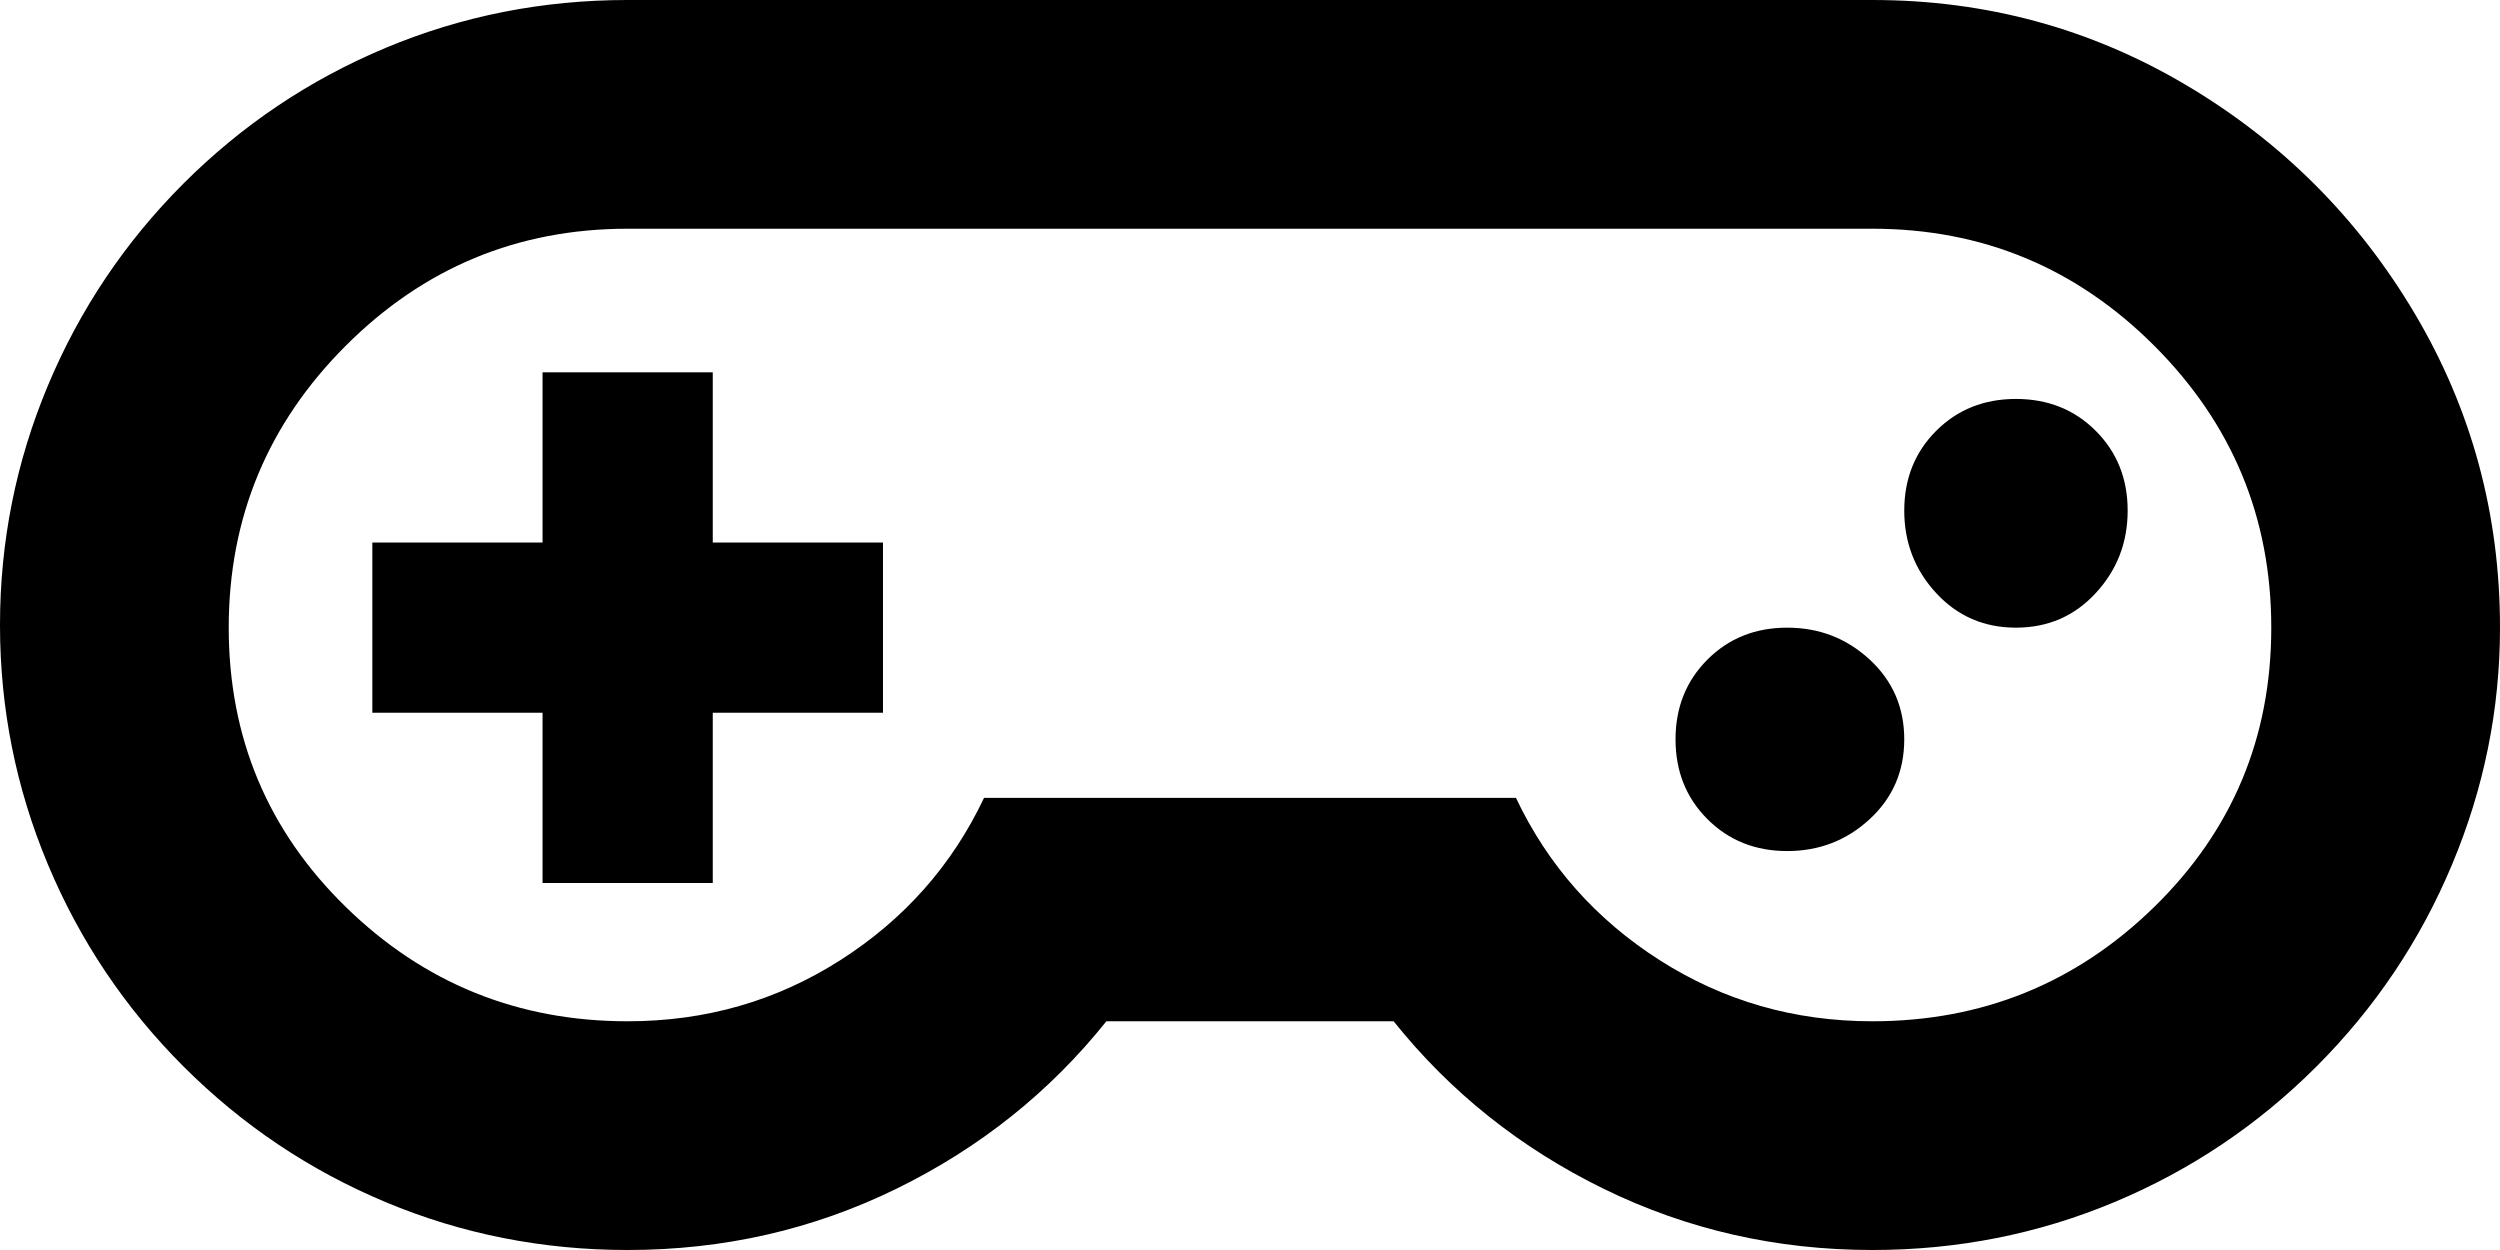 <svg xmlns="http://www.w3.org/2000/svg" viewBox="21 64 470 235">
      <g transform="scale(1 -1) translate(0 -363)">
        <path d="M373 299Q405 299 432.0 283.0Q459 267 475.0 240.0Q491 213 491 181Q491 158 482.0 136.5Q473 115 456.5 98.5Q440 82 418.5 73.0Q397 64 373 64Q346 64 322.5 75.5Q299 87 283 107H229Q213 87 189.5 75.5Q166 64 139 64Q115 64 93.5 73.0Q72 82 55.5 98.5Q39 115 30.0 136.5Q21 158 21.0 181.5Q21 205 30.0 226.5Q39 248 55.5 264.5Q72 281 93.5 290.0Q115 299 139 299ZM139 256Q108 256 86.0 234.0Q64 212 64.0 181.0Q64 150 86.0 128.5Q108 107 139 107Q161 107 179.0 118.5Q197 130 206 149H306Q315 130 333.0 118.5Q351 107 373 107Q404 107 426.0 128.5Q448 150 448.0 181.0Q448 212 426.0 234.0Q404 256 373 256ZM123 229H155V197H187V165H155V133H123V165H91V197H123ZM357 181Q366 181 372.5 175.0Q379 169 379.0 160.0Q379 151 372.5 145.0Q366 139 357.0 139.0Q348 139 342.0 145.0Q336 151 336.0 160.0Q336 169 342.0 175.0Q348 181 357 181ZM400 224Q409 224 415.0 218.0Q421 212 421.0 203.0Q421 194 415.0 187.5Q409 181 400.0 181.0Q391 181 385.0 187.5Q379 194 379.0 203.0Q379 212 385.0 218.0Q391 224 400 224Z" />
      </g>
    </svg>